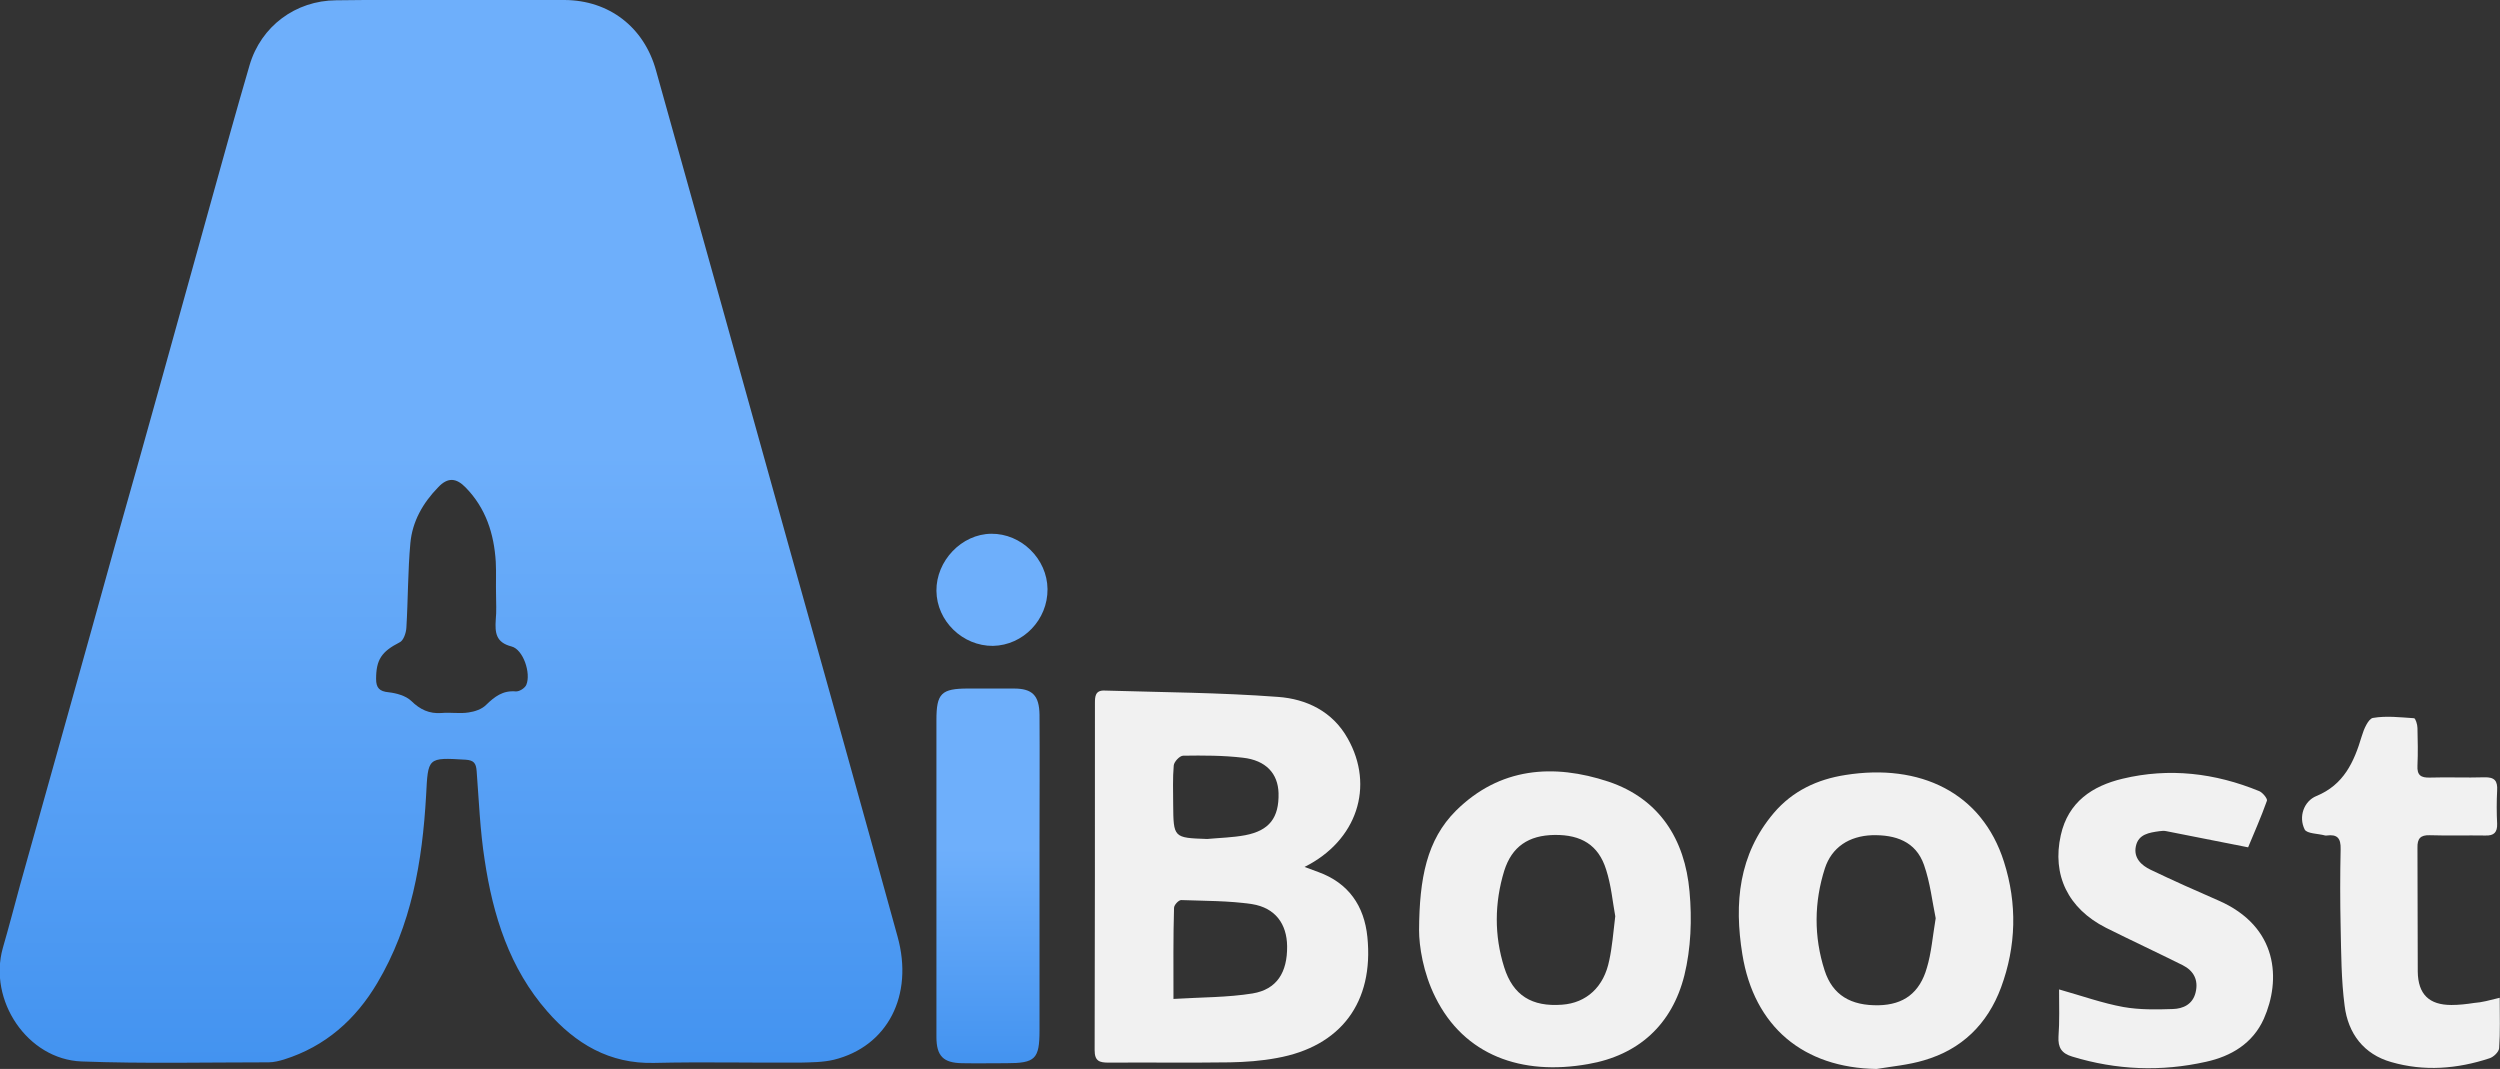 <svg width="145" height="62" viewBox="0 0 145 62" fill="none" xmlns="http://www.w3.org/2000/svg">
<rect x="0" y="0" width="145" height="62" fill="#333333" stroke="none"/>
<g clip-path="url(#clip0)">
<path d="M26.204 -0C28.39 -0 30.56 -0 32.746 -0C35.33 0.017 37.351 1.571 38.047 4.079C40.614 13.256 43.181 22.433 45.732 31.61C47.852 39.182 49.973 46.755 52.06 54.327C53.004 57.737 51.48 60.696 48.366 61.465C47.737 61.615 47.057 61.615 46.395 61.632C43.579 61.649 40.763 61.582 37.947 61.649C35.347 61.716 33.376 60.529 31.753 58.673C29.549 56.166 28.589 53.09 28.108 49.864C27.843 48.159 27.777 46.437 27.645 44.715C27.611 44.264 27.479 44.097 27.015 44.063C24.779 43.93 24.829 43.93 24.713 46.153C24.497 49.964 23.868 53.675 21.88 57.018C20.622 59.141 18.866 60.696 16.481 61.448C16.199 61.532 15.884 61.615 15.586 61.615C11.975 61.615 8.348 61.699 4.737 61.565C1.59 61.448 -0.696 58.021 0.165 54.979C0.513 53.775 0.828 52.572 1.159 51.352C2.998 44.766 4.853 38.196 6.675 31.61C8.563 24.974 10.402 18.304 12.257 11.634C12.986 9.01 13.714 6.385 14.476 3.778C15.139 1.521 17.143 0.033 19.495 0.017C21.731 -0.017 23.968 -0 26.204 -0ZM28.771 34.502C28.754 33.867 28.788 33.215 28.754 32.579C28.655 30.958 28.175 29.47 27.015 28.283C26.469 27.715 25.972 27.665 25.409 28.267C24.531 29.169 23.918 30.239 23.802 31.493C23.653 33.131 23.669 34.769 23.57 36.407C23.553 36.708 23.404 37.16 23.172 37.26C22.129 37.795 21.814 38.263 21.814 39.383C21.814 39.901 22.013 40.102 22.543 40.152C22.99 40.202 23.537 40.352 23.852 40.653C24.365 41.155 24.895 41.406 25.607 41.355C26.121 41.305 26.667 41.406 27.181 41.322C27.529 41.272 27.943 41.138 28.191 40.887C28.688 40.403 29.169 40.035 29.914 40.102C30.113 40.118 30.444 39.918 30.527 39.717C30.808 39.049 30.345 37.661 29.665 37.494C28.754 37.26 28.705 36.692 28.754 35.939C28.804 35.438 28.771 34.97 28.771 34.502Z" fill="url(#paint0_linear)"/>
<path d="M75.664 50.282C76.028 50.416 76.26 50.499 76.475 50.583C78.215 51.218 79.126 52.539 79.308 54.344C79.689 58.122 77.784 60.696 74.057 61.365C73.162 61.532 72.251 61.599 71.341 61.616C68.989 61.649 66.653 61.616 64.301 61.632C63.771 61.632 63.489 61.549 63.489 60.913C63.506 54.21 63.506 47.49 63.506 40.787C63.506 40.403 63.522 40.035 64.052 40.052C67.415 40.152 70.777 40.169 74.123 40.42C75.763 40.537 77.287 41.255 78.165 42.827C79.738 45.602 78.711 48.761 75.664 50.282ZM68.061 57.938C69.701 57.838 71.191 57.855 72.649 57.62C74.057 57.386 74.67 56.4 74.653 54.879C74.637 53.592 73.974 52.656 72.616 52.438C71.258 52.238 69.883 52.255 68.508 52.204C68.359 52.204 68.094 52.489 68.094 52.656C68.044 54.361 68.061 56.049 68.061 57.938ZM70.015 48.661C70.744 48.594 71.506 48.577 72.218 48.443C73.626 48.176 74.189 47.424 74.156 46.003C74.123 44.866 73.428 44.097 72.086 43.947C70.943 43.813 69.784 43.813 68.624 43.83C68.425 43.83 68.094 44.181 68.077 44.398C68.011 45.133 68.044 45.903 68.044 46.638C68.061 48.594 68.061 48.594 70.015 48.661Z" fill="#F1F1F1"/>
<path d="M108.841 62C104.601 61.933 101.735 59.559 101.056 55.347C100.576 52.388 100.841 49.563 102.878 47.156C103.972 45.869 105.413 45.2 107.036 44.949C111.342 44.264 114.953 45.952 116.229 49.981C117.007 52.421 116.941 54.879 116.063 57.269C115.268 59.409 113.777 60.863 111.591 61.498C110.696 61.766 109.752 61.849 108.841 62ZM112.27 53.257C112.071 52.304 111.955 51.201 111.591 50.165C111.111 48.794 109.935 48.41 108.576 48.443C107.251 48.493 106.241 49.145 105.843 50.365C105.214 52.321 105.197 54.327 105.827 56.283C106.29 57.72 107.351 58.339 108.974 58.305C110.398 58.272 111.342 57.603 111.757 56.132C112.022 55.263 112.088 54.344 112.27 53.257Z" fill="#F1F1F1"/>
<path d="M82.306 53.959C82.323 50.934 82.753 48.711 84.443 47.022C86.993 44.498 90.108 44.281 93.288 45.334C96.236 46.32 97.727 48.677 97.992 51.703C98.141 53.307 98.075 55.013 97.694 56.567C96.981 59.425 95.027 61.214 92.112 61.716C88.252 62.401 84.923 61.214 83.25 57.837C82.538 56.417 82.306 54.862 82.306 53.959ZM93.685 53.14C93.536 52.338 93.453 51.352 93.155 50.432C92.708 49.011 91.714 48.41 90.174 48.426C88.65 48.443 87.689 49.095 87.242 50.516C86.679 52.371 86.662 54.26 87.242 56.099C87.755 57.737 88.849 58.406 90.604 58.272C92.012 58.172 93.039 57.236 93.338 55.698C93.503 54.929 93.569 54.127 93.685 53.14Z" fill="#F1F1F1"/>
<path d="M119.426 57.386C120.784 57.771 121.96 58.189 123.152 58.406C124.097 58.573 125.074 58.556 126.034 58.523C126.614 58.506 127.177 58.256 127.343 57.57C127.525 56.835 127.227 56.3 126.598 55.982C125.123 55.247 123.616 54.545 122.142 53.809C119.939 52.689 119.011 50.75 119.525 48.443C119.956 46.504 121.363 45.585 123.103 45.167C125.819 44.515 128.469 44.833 131.037 45.886C131.236 45.969 131.517 46.32 131.484 46.437C131.136 47.423 130.705 48.376 130.391 49.145C128.701 48.811 127.177 48.51 125.654 48.209C125.521 48.176 125.372 48.193 125.239 48.209C124.66 48.293 124.03 48.376 123.881 49.078C123.732 49.764 124.212 50.198 124.742 50.449C126.034 51.068 127.343 51.653 128.652 52.221C132.163 53.742 132.296 56.851 131.302 59.091C130.656 60.529 129.397 61.264 127.956 61.582C125.355 62.167 122.755 62.067 120.187 61.281C119.575 61.097 119.359 60.763 119.392 60.128C119.459 59.242 119.426 58.356 119.426 57.386Z" fill="#F1F1F1"/>
<path d="M54.313 50.783C54.313 47.774 54.313 44.766 54.313 41.757C54.313 40.219 54.594 39.935 56.151 39.935C57.029 39.935 57.924 39.935 58.802 39.935C59.878 39.935 60.276 40.336 60.292 41.456C60.309 43.93 60.292 46.404 60.292 48.894C60.292 52.522 60.292 56.133 60.292 59.76C60.292 61.431 60.044 61.666 58.371 61.666C57.51 61.666 56.665 61.682 55.804 61.666C54.711 61.649 54.313 61.248 54.313 60.144C54.313 57.018 54.313 53.892 54.313 50.783Z" fill="url(#paint1_linear)"/>
<path d="M144.983 57.871C144.983 58.924 145.017 59.861 144.95 60.797C144.934 61.014 144.619 61.315 144.387 61.382C142.515 62 140.594 62.151 138.689 61.599C137.099 61.148 136.188 59.944 135.989 58.339C135.791 56.835 135.791 55.297 135.757 53.759C135.724 52.255 135.724 50.75 135.757 49.246C135.774 48.611 135.559 48.377 134.946 48.46C134.913 48.46 134.896 48.46 134.863 48.46C134.449 48.343 133.803 48.36 133.67 48.109C133.306 47.374 133.621 46.471 134.349 46.17C135.94 45.518 136.536 44.197 136.983 42.693C137.099 42.292 137.364 41.69 137.629 41.64C138.408 41.506 139.219 41.606 140.014 41.657C140.097 41.657 140.213 42.024 140.213 42.225C140.23 42.944 140.246 43.679 140.213 44.398C140.18 44.967 140.412 45.117 140.942 45.1C141.985 45.067 143.045 45.117 144.089 45.084C144.685 45.067 144.868 45.284 144.834 45.852C144.801 46.488 144.801 47.139 144.834 47.775C144.851 48.276 144.652 48.477 144.155 48.46C143.079 48.443 142.002 48.477 140.925 48.443C140.395 48.427 140.197 48.627 140.213 49.179C140.23 51.569 140.213 53.96 140.23 56.35C140.246 57.671 140.892 58.289 142.184 58.289C142.615 58.289 143.062 58.239 143.493 58.172C143.956 58.139 144.371 58.022 144.983 57.871Z" fill="#F1F1F1"/>
<path d="M57.593 37.461C55.837 37.477 54.329 36.023 54.313 34.268C54.296 32.529 55.77 30.975 57.493 30.958C59.232 30.941 60.74 32.413 60.756 34.168C60.773 35.94 59.348 37.427 57.593 37.461Z" fill="#6EAFFB"/>
</g>
<defs>
<linearGradient id="paint0_linear" x1="26.16" y1="-0.004" x2="26.16" y2="61.651" gradientUnits="userSpaceOnUse">
<stop offset="0.427" stop-color="#6EAFFB"/>
<stop offset="1" stop-color="#4393F0"/>
</linearGradient>
<linearGradient id="paint1_linear" x1="57.306" y1="39.935" x2="57.306" y2="61.673" gradientUnits="userSpaceOnUse">
<stop offset="0.427" stop-color="#6EAFFB"/>
<stop offset="1" stop-color="#4393F0"/>
</linearGradient>
<clipPath id="clip0">
<rect width="145" height="62" fill="white"/>
</clipPath>
</defs>
</svg>

